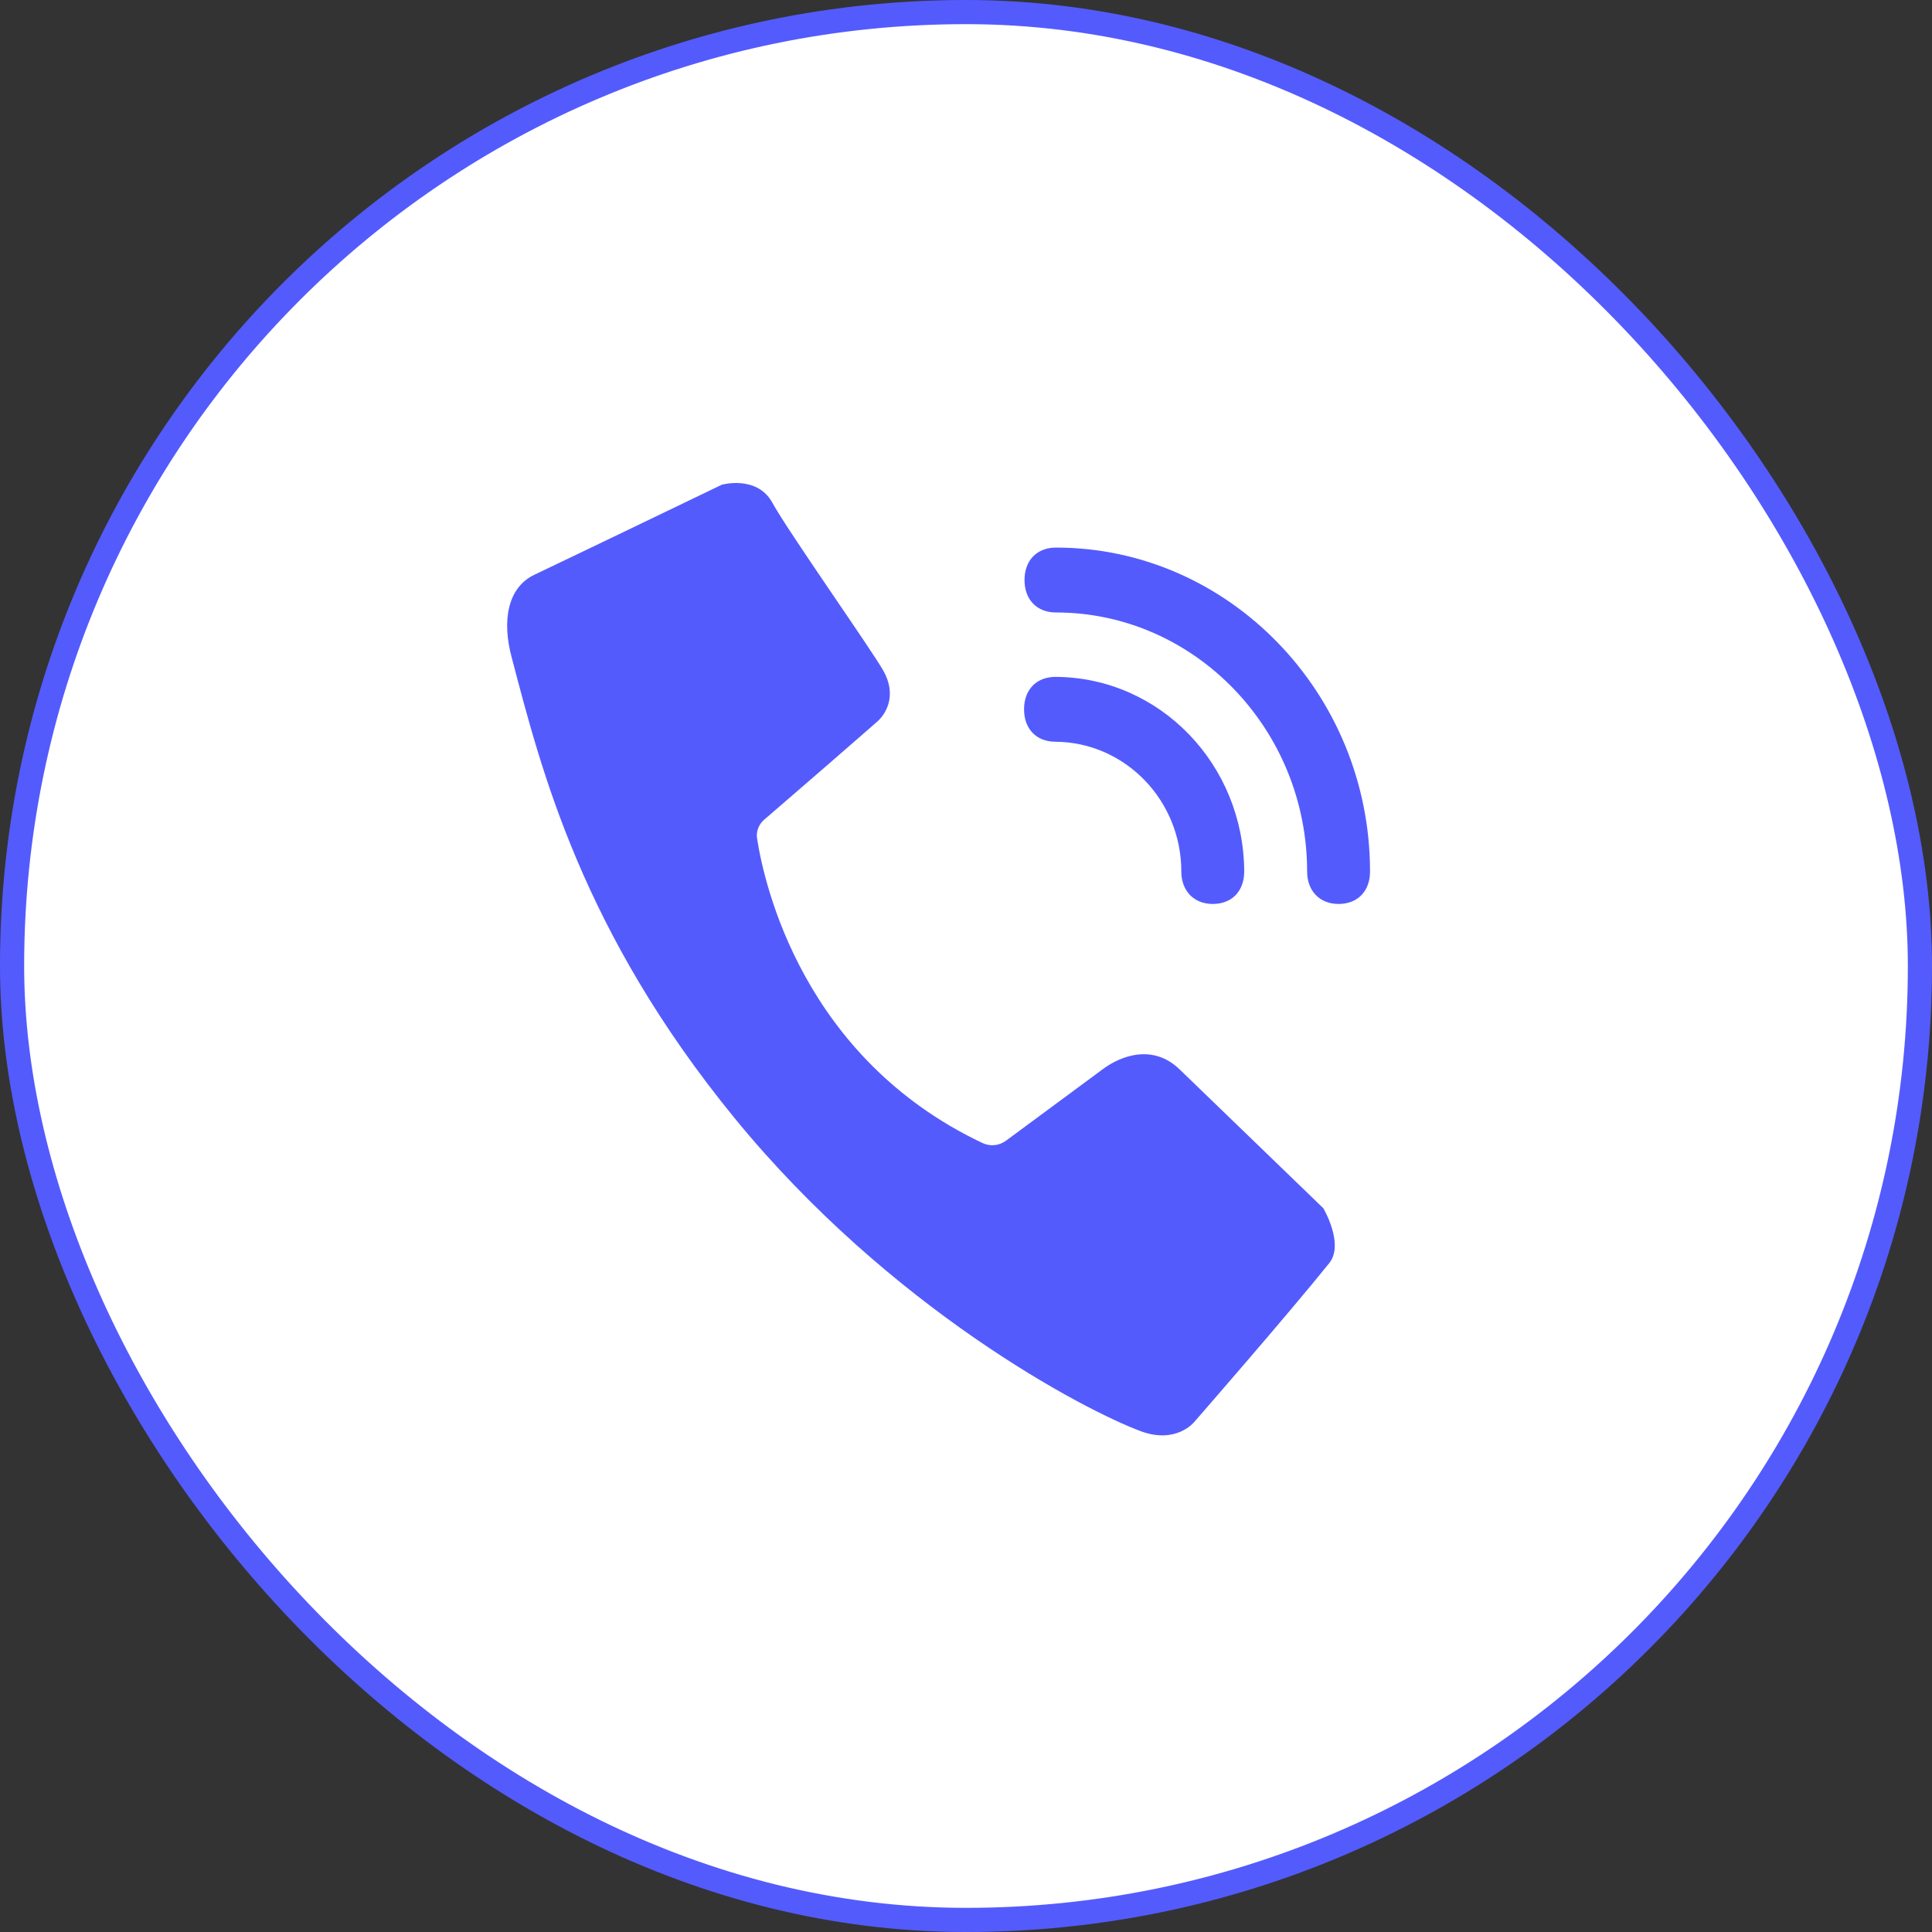 <svg width="80" height="80" viewBox="0 0 80 80" fill="none" xmlns="http://www.w3.org/2000/svg">
<rect x="0" y="0" width="80" height="80" fill="#333333" stroke="none"/>
<rect x="0.5" y="0.5" width="79" height="79" rx="39.5" fill="white" stroke="#545BFD"/>
<path d="M48.916 36.088C48.916 36.882 49.429 37.431 50.218 37.431C51.007 37.431 51.52 36.902 51.52 36.088C51.501 31.651 48.028 28.048 43.706 28.028C42.917 28.028 42.404 28.557 42.404 29.371C42.404 30.185 42.917 30.714 43.706 30.714C46.587 30.735 48.916 33.136 48.916 36.088Z" fill="#545BFD"/>
<path d="M54.125 36.088C54.125 36.882 54.638 37.431 55.428 37.431C56.217 37.431 56.73 36.902 56.73 36.088C56.73 28.699 50.869 22.674 43.726 22.674C42.937 22.674 42.423 23.204 42.423 24.018C42.423 24.832 42.937 25.361 43.726 25.361C49.449 25.361 54.125 30.185 54.125 36.088ZM31.353 34.744C31.649 36.637 33.248 43.802 40.667 47.323C41.003 47.486 41.378 47.445 41.674 47.221C42.719 46.448 45.147 44.657 45.64 44.29C46.39 43.721 47.752 43.191 48.876 44.311L54.796 50.03C54.796 50.03 55.664 51.496 55.053 52.289C53.336 54.427 49.449 58.884 49.449 58.884C49.449 58.884 48.718 59.8 47.258 59.271C44.89 58.396 36.859 54.182 30.406 46.285C24.091 38.551 22.414 31.895 21.191 27.234C20.776 25.707 21.013 24.323 22.138 23.794C23.598 23.102 29.893 20.069 29.893 20.069C29.893 20.069 31.353 19.662 31.985 20.822C32.616 21.983 36.148 26.989 36.583 27.783C37.096 28.699 36.78 29.473 36.326 29.88C35.773 30.368 32.656 33.075 31.61 33.971C31.413 34.154 31.294 34.459 31.353 34.744Z" fill="#545BFD"/>
</svg>
